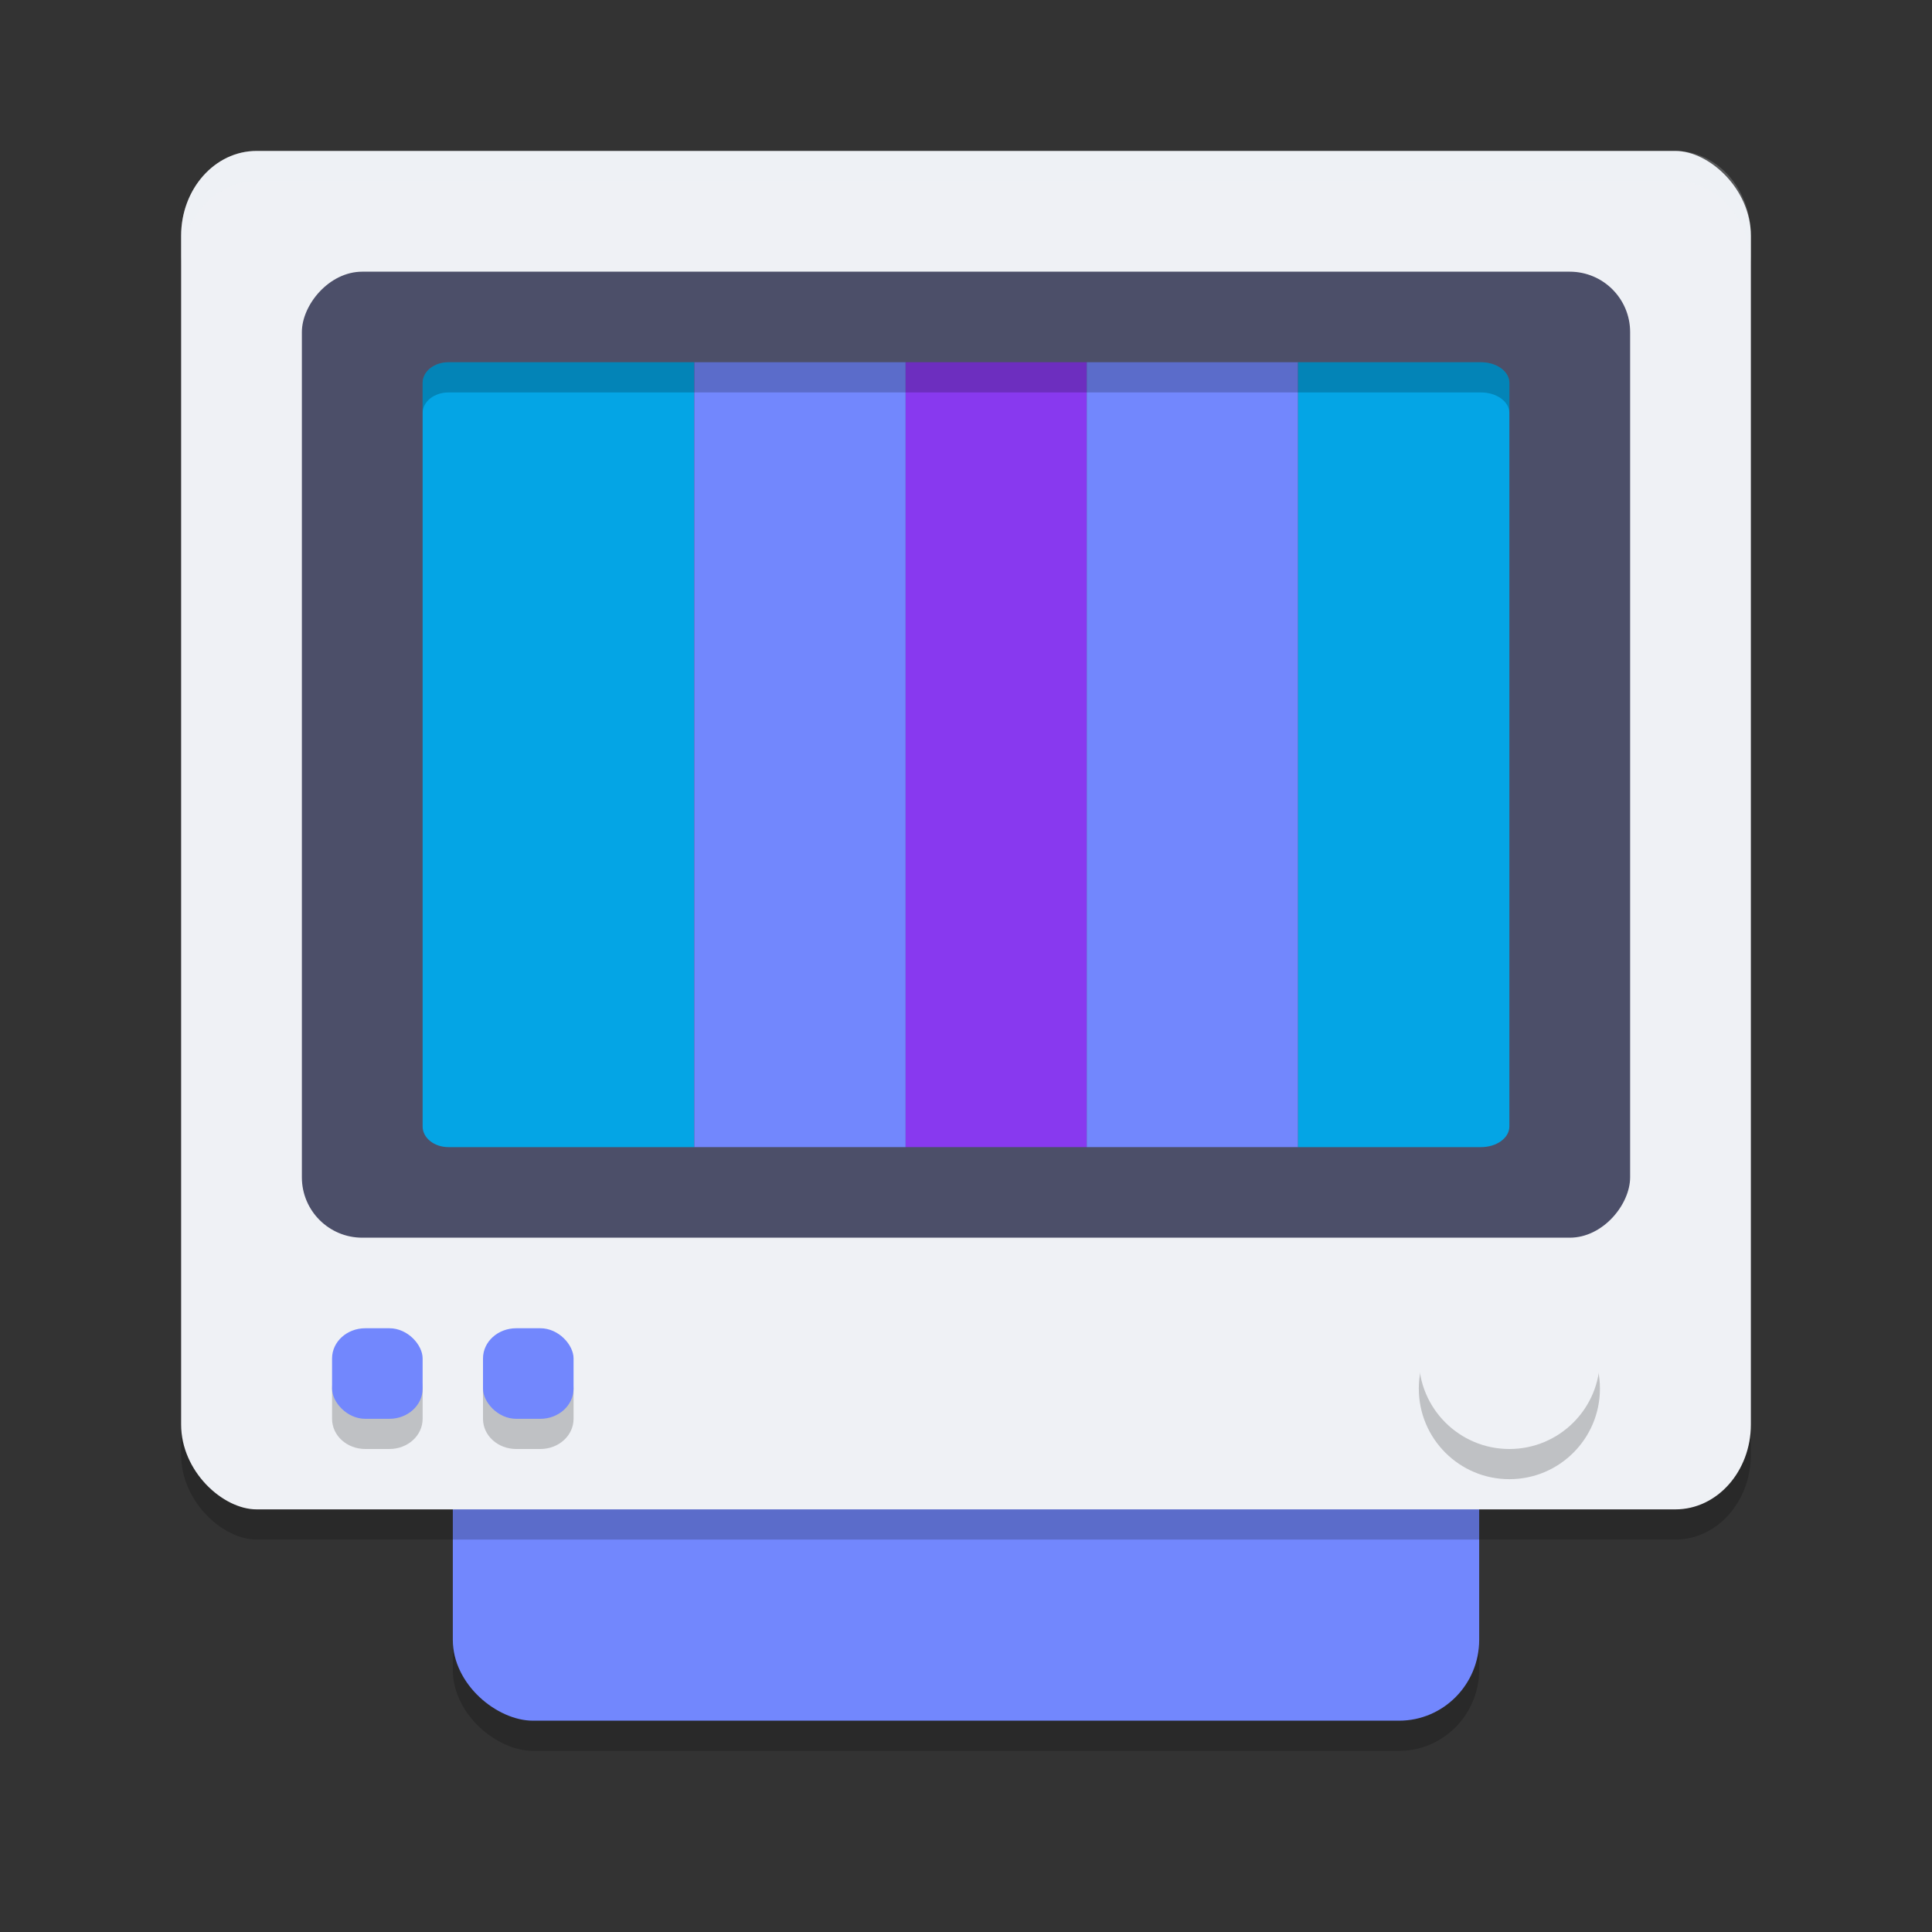<svg xmlns="http://www.w3.org/2000/svg" width="64" height="64" version="1.1">
 <rect width="100%" height="100%" fill="#333333" stroke="none"/>
 <rect style="opacity:0.2" width="45.231" height="34" x="-58" y="-49" rx="2.692" ry="2.656" transform="matrix(0,-1,-1,0,0,0)"/>
 <rect style="fill:#7287fd" width="45" height="34" x="-57" y="-49" rx="2.678" ry="2.656" transform="matrix(0,-1,-1,0,0,0)"/>
 <rect style="opacity:0.2" width="45" height="52" x="-51" y="-58" rx="2.812" ry="2.5" transform="matrix(0,-1,-1,0,0,0)"/>
 <rect style="fill:#eff1f5" width="45" height="52" x="-50" y="-58" rx="2.812" ry="2.5" transform="matrix(0,-1,-1,0,0,0)"/>
 <path style="fill:#eff1f5;opacity:0.2" d="M 8.5 5 C 7.115 5 6 6.255 6 7.812 L 6 8.812 C 6 7.255 7.115 6 8.5 6 L 55.5 6 C 56.885 6 58 7.255 58 8.812 L 58 7.812 C 58 6.255 56.885 5 55.5 5 L 8.5 5 z"/>
 <rect style="fill:#4c4f69" width="44" height="32" x="10" y="-41" rx="2" ry="2" transform="scale(1,-1)"/>
 <circle style="opacity:0.2" cx="-46" cy="50" r="3" transform="rotate(-90)"/>
 <circle style="fill:#eff1f5" cx="-45" cy="50" r="3" transform="rotate(-90)"/>
 <path style="fill:#04a5e5" d="M 14,37.316 C 14,37.695 14.382,38 14.857,38 H 20 23 V 33.211 27.737 22.263 16.789 12 H 20 14.857 C 14.382,12 14,12.305 14,12.684 v 4.105 5.474 5.474 5.474 z"/>
 <path style="fill:#7287fd" d="m 23,38 h 7 V 33.211 27.737 22.263 16.789 12 h -7 v 4.789 5.474 5.474 5.474 z"/>
 <path style="fill:#8839ef" d="m 30,38 h 6 V 33.211 27.737 22.263 16.789 12 h -6 v 4.789 5.474 5.474 5.474 z"/>
 <path style="fill:#7287fd" d="m 36,38 h 6 1 V 36.632 33.211 27.737 22.263 16.789 13.368 12.684 12 h -1 -6 v 4.789 5.474 5.474 5.474 z"/>
 <path style="fill:#04a5e5" d="m 43,38 h 3.235 2.824 C 49.58,38 50,37.695 50,37.316 V 12.684 C 50,12.305 49.58,12 49.059,12 H 46.235 43 v 0.684 24.632 z"/>
 <path style="opacity:0.2" d="M 14.857 12 C 14.383 12 14 12.305 14 12.684 L 14 13.684 C 14 13.305 14.383 13 14.857 13 L 20 13 L 23 13 L 30 13 L 36 13 L 42 13 L 43 13 L 46.234 13 L 49.059 13 C 49.58 13 50 13.305 50 13.684 L 50 12.684 C 50 12.305 49.58 12 49.059 12 L 46.234 12 L 43 12 L 42 12 L 36 12 L 30 12 L 23 12 L 20 12 L 14.857 12 z"/>
 <path style="opacity:0.2" d="M 12.1 45 C 11.49 45 11 45.446 11 46 L 11 47 C 11 47.554 11.49 48 12.1 48 L 12.9 48 C 13.51 48 14 47.554 14 47 L 14 46 C 14 45.446 13.51 45 12.9 45 L 12.1 45 z M 17.1 45 C 16.49 45 16 45.446 16 46 L 16 47 C 16 47.554 16.49 48 17.1 48 L 17.9 48 C 18.51 48 19 47.554 19 47 L 19 46 C 19 45.446 18.51 45 17.9 45 L 17.1 45 z"/>
 <rect style="fill:#7287fd" width="3" height="3" x="11" y="44" rx="1.1" ry="1"/>
 <rect style="fill:#7287fd" width="3" height="3" x="16" y="44" rx="1.1" ry="1"/>
</svg>
